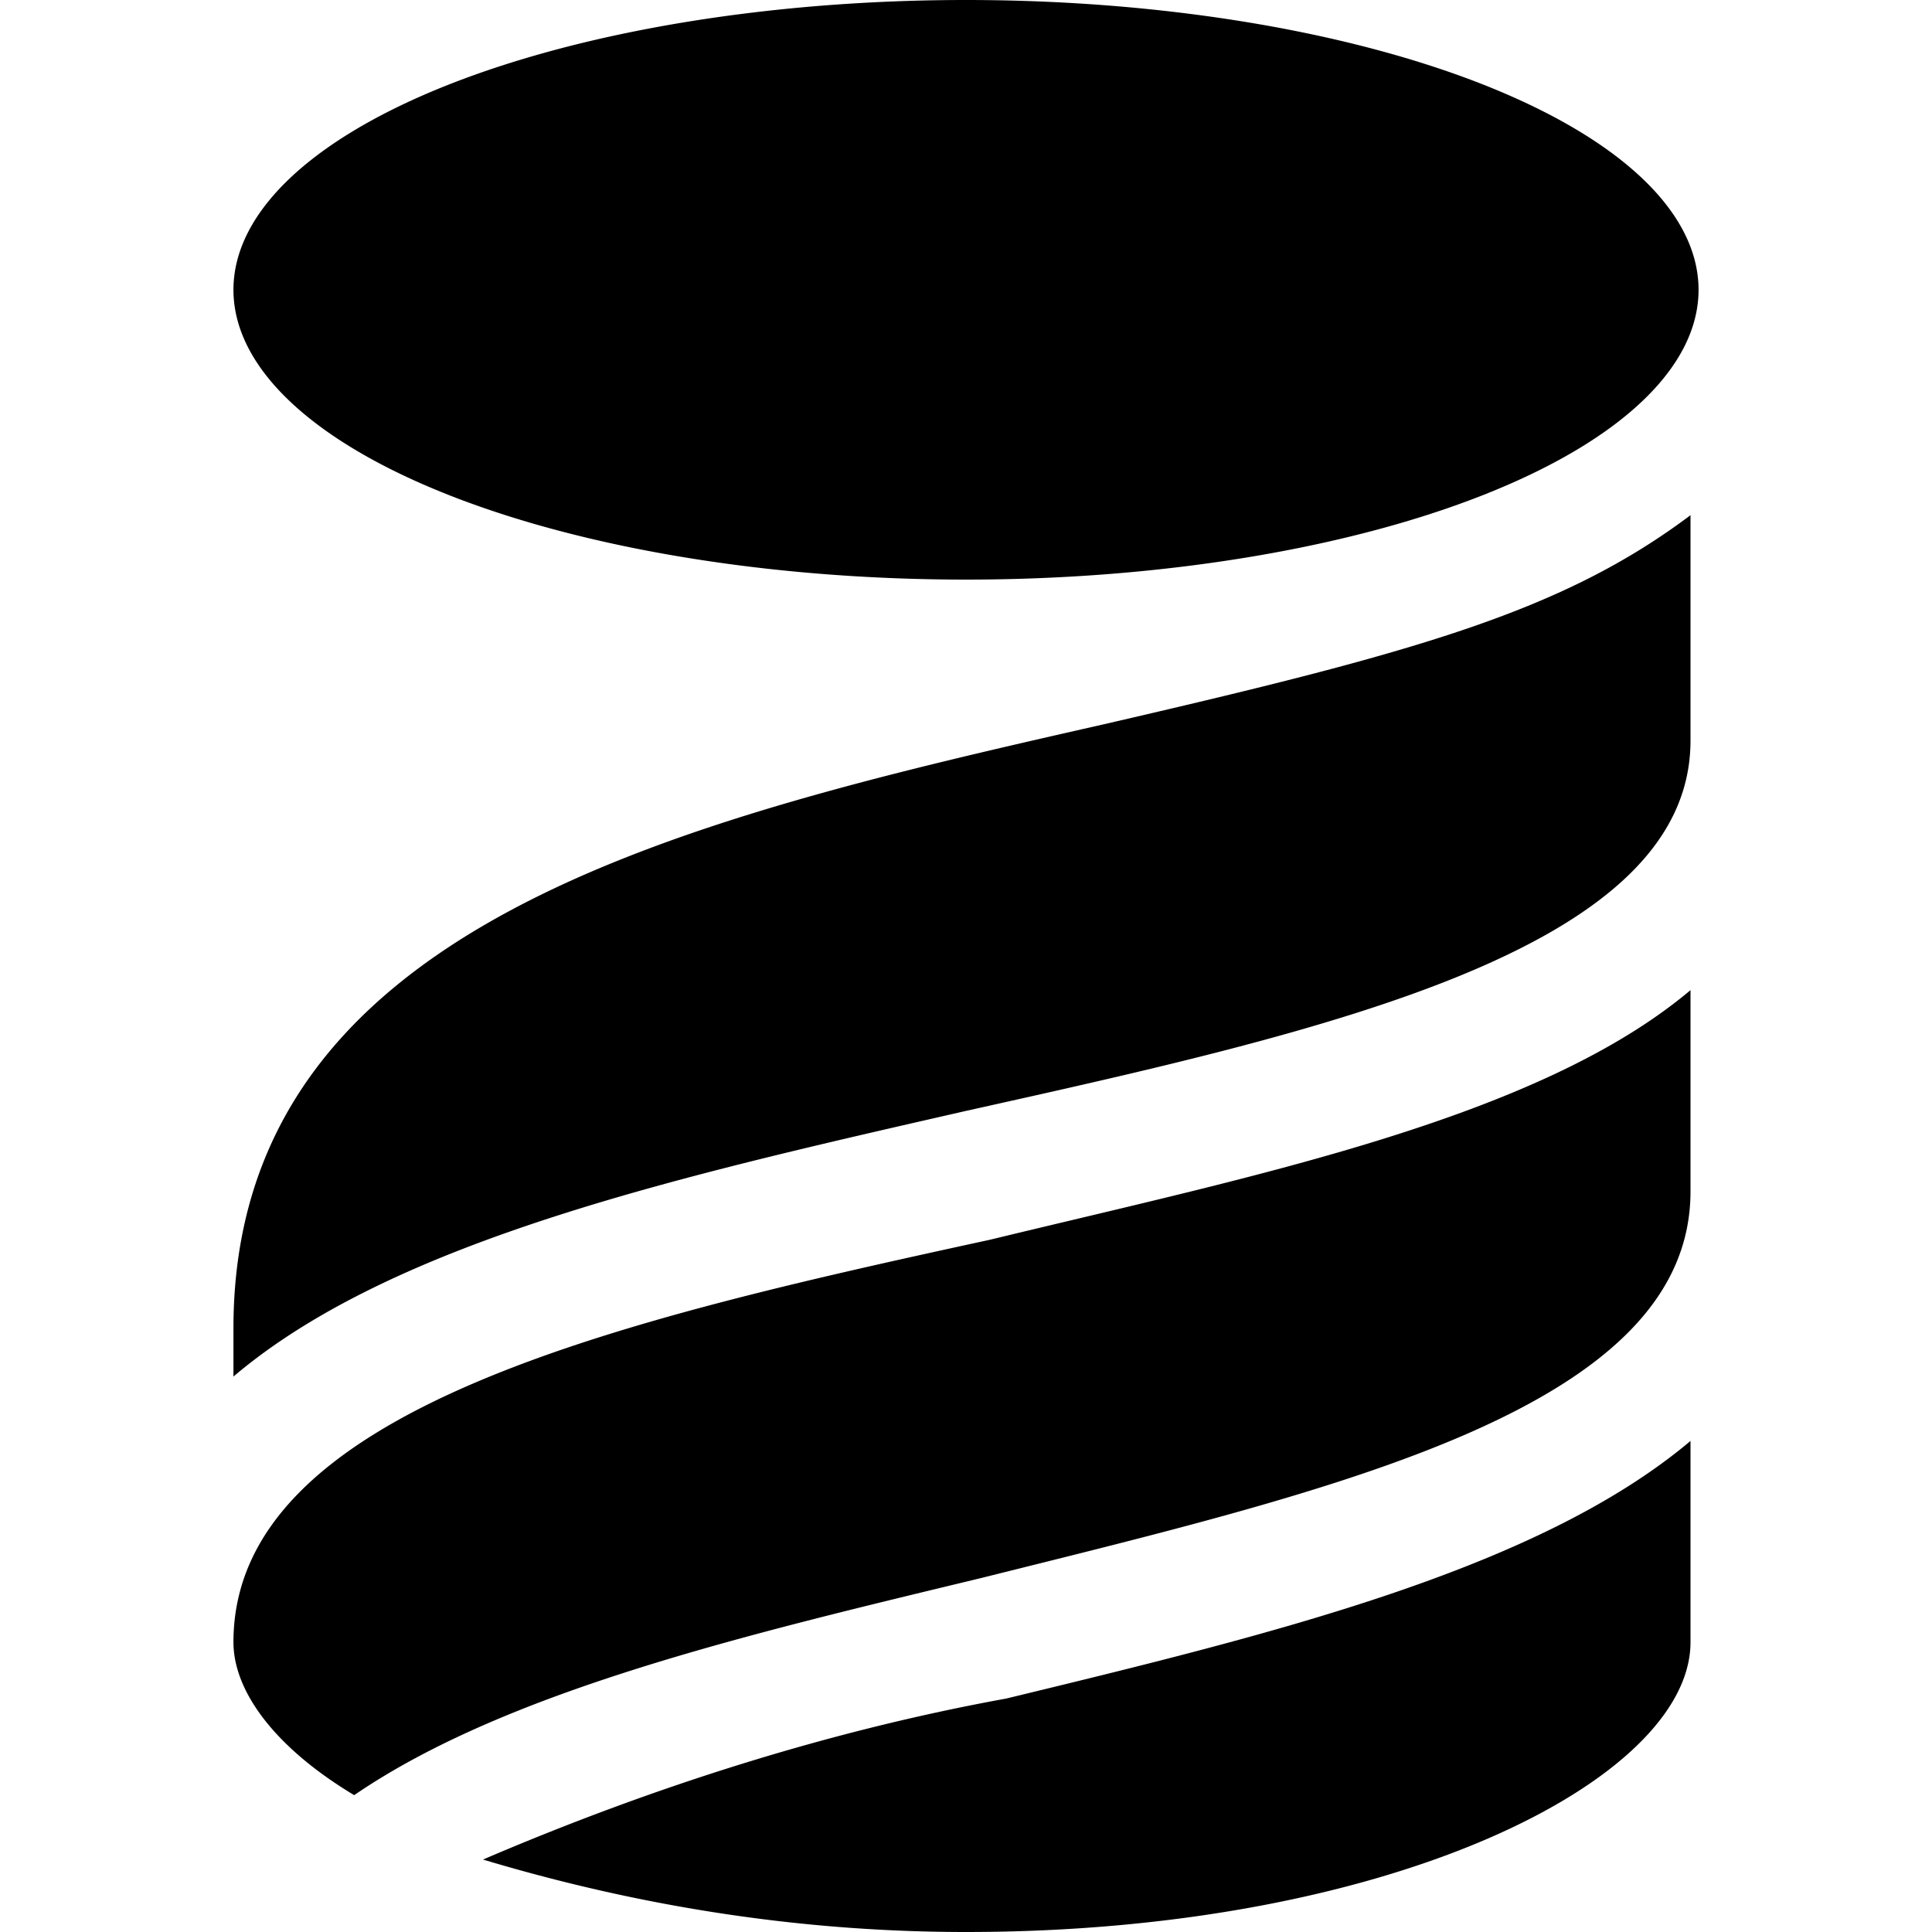 <svg role="img" viewBox="0 0 24 24" xmlns="http://www.w3.org/2000/svg"><title>Liquibase</title><path d="M2.9,3.6a9.1,3.6 0 1,0 18.2,0a9.1,3.6 0 1,0 -18.2,0 M12.2,19.6c-2.9,0.7-5.9,1.4-7.8,2.7c-1-0.6-1.5-1.3-1.5-1.9c0-2.9,4.8-4,9.4-5c3.3-0.8,6.8-1.5,8.7-3.1v2.5 C21,17.5,16.6,18.5,12.2,19.6z M12,13.8c-3.5,0.8-7.1,1.6-9.1,3.3v-0.6c0-5,5.5-6.3,10.8-7.5c3.9-0.9,5.7-1.4,7.3-2.6v2.8 C21,11.8,16.5,12.8,12,13.8z M21,17.9c-1.9,1.6-5.2,2.4-8.5,3.2c-2.2,0.4-4.4,1.1-6.5,2C8,23.7,10,24,12,24c5.3,0,9-1.9,9-3.6L21,17.9z"/></svg>